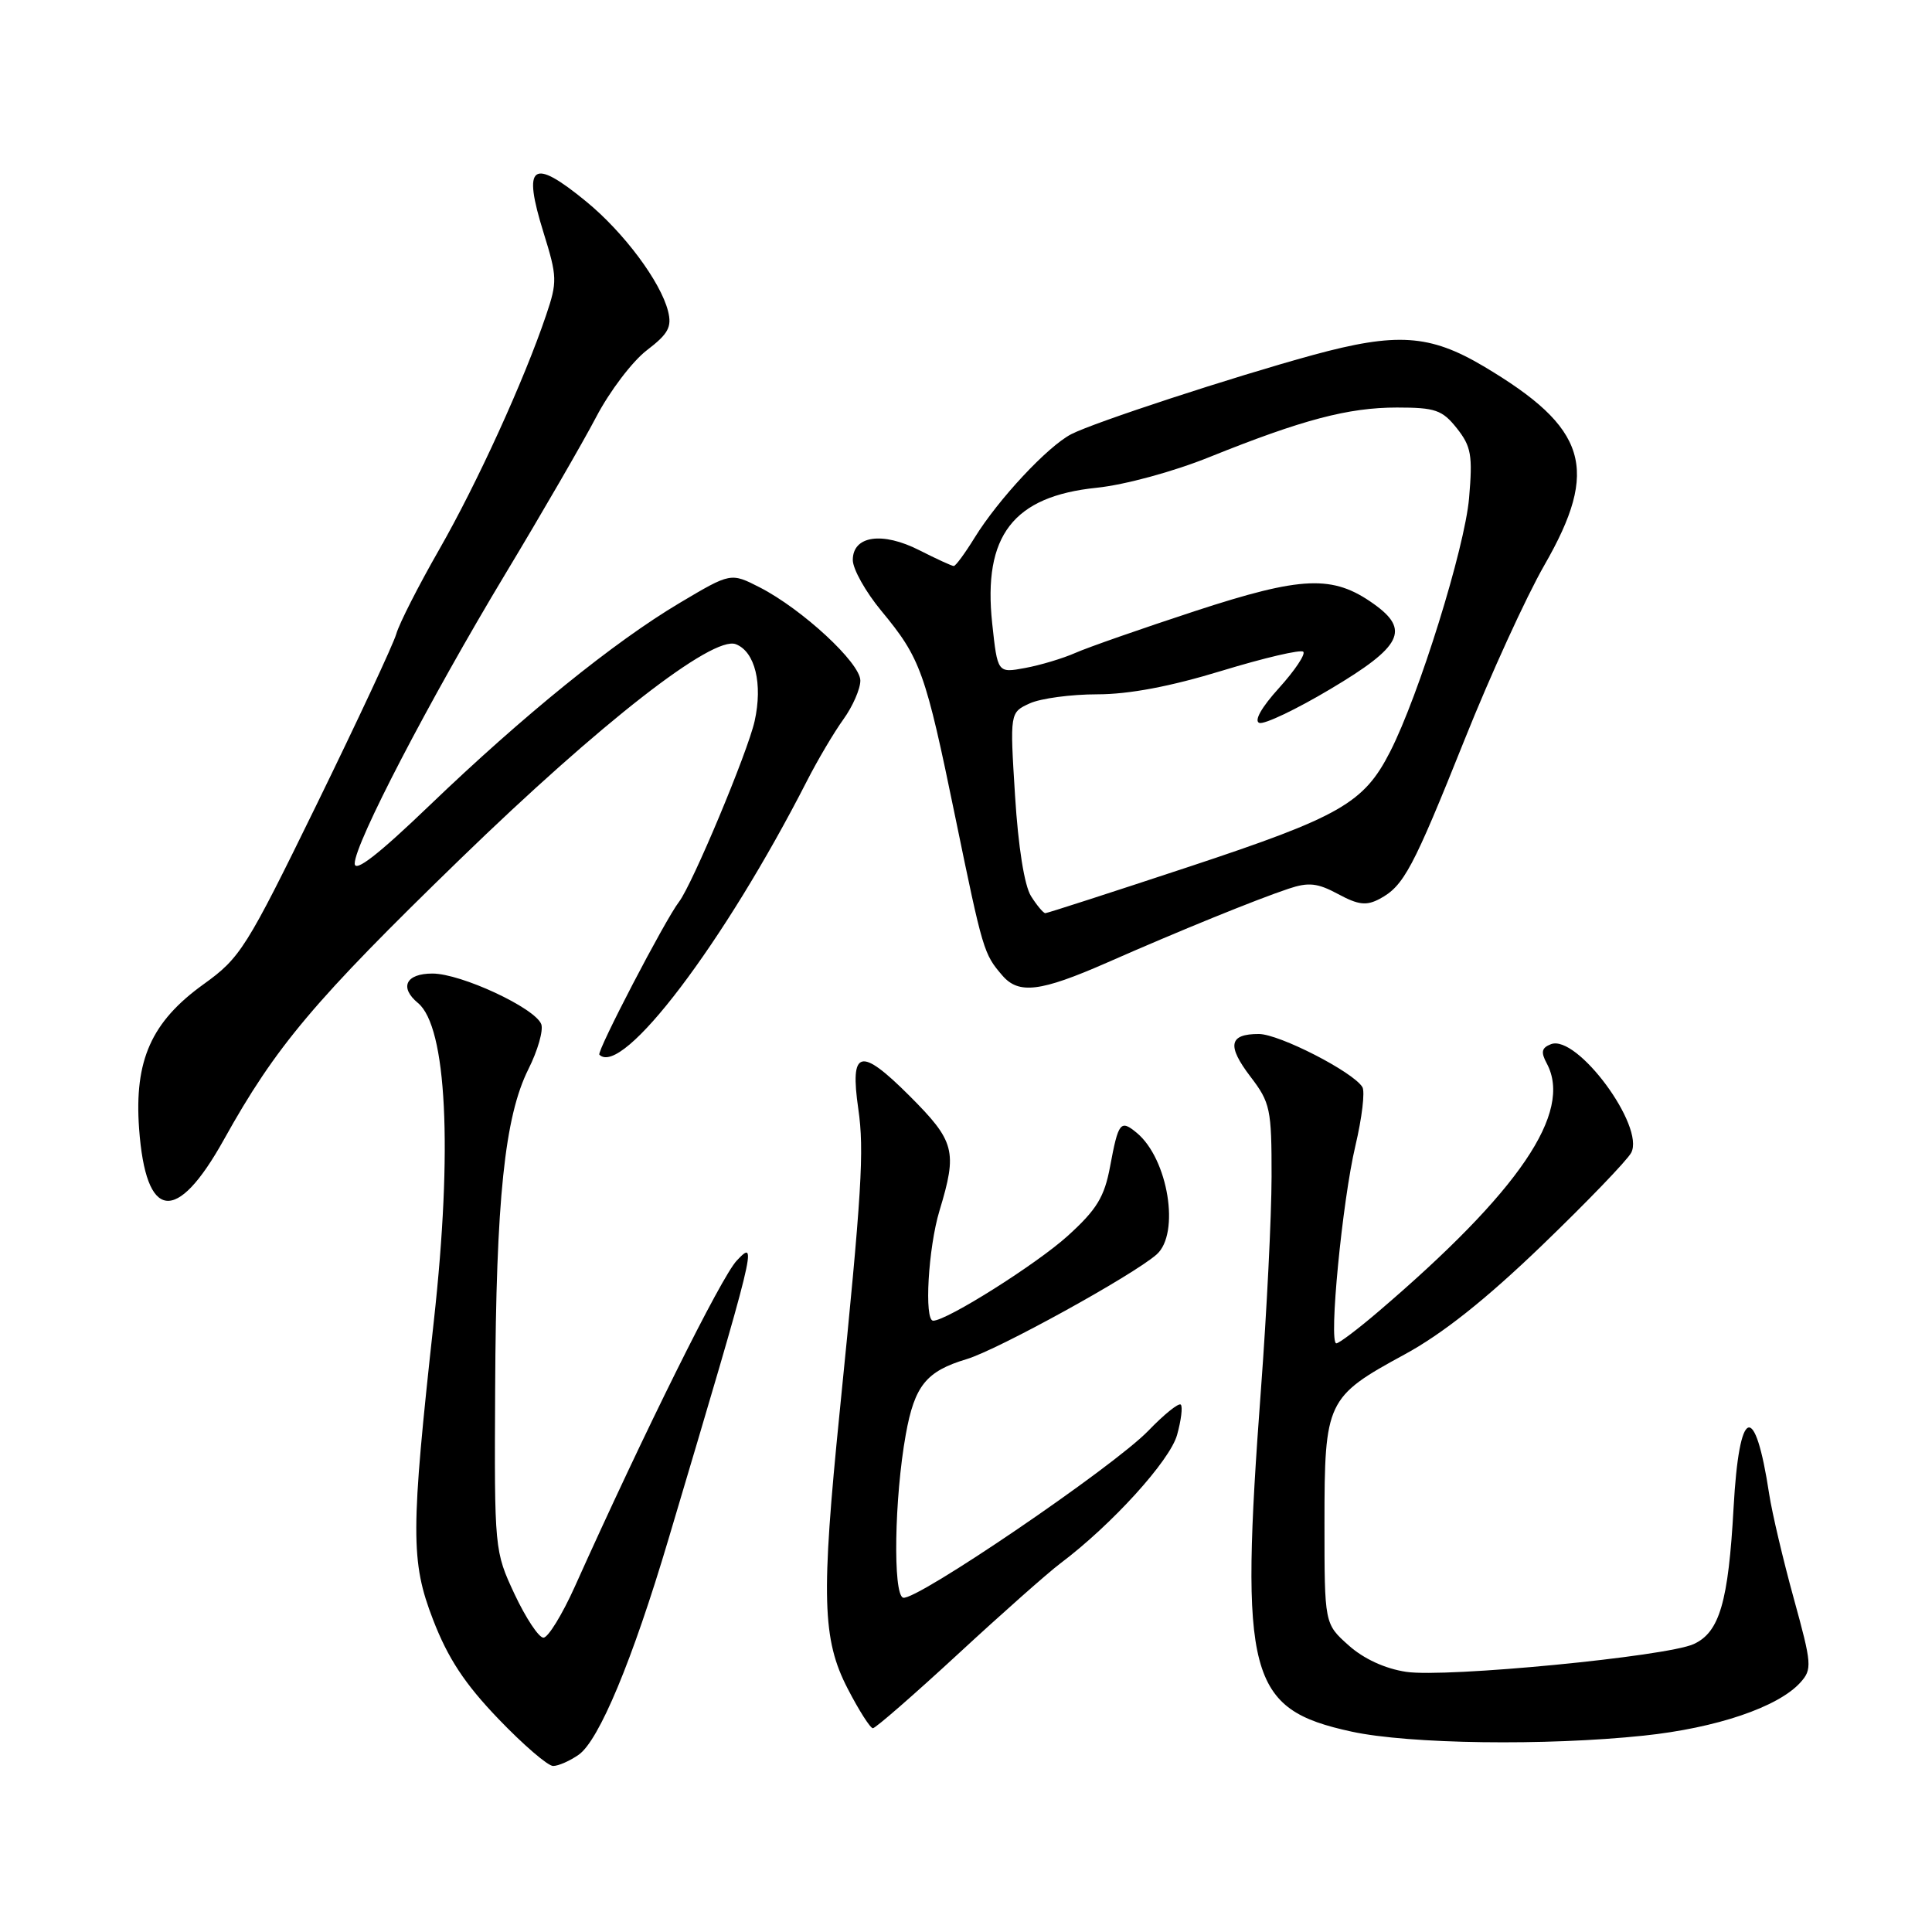 <?xml version="1.0" encoding="UTF-8" standalone="no"?>
<!DOCTYPE svg PUBLIC "-//W3C//DTD SVG 1.1//EN" "http://www.w3.org/Graphics/SVG/1.1/DTD/svg11.dtd" >
<svg xmlns="http://www.w3.org/2000/svg" xmlns:xlink="http://www.w3.org/1999/xlink" version="1.1" viewBox="0 0 256 256">
 <g >
 <path fill="currentColor"
d=" M 76.68 232.51 C 79.37 230.63 83.80 220.01 88.56 204.00 C 100.24 164.78 100.42 164.07 97.62 167.04 C 95.58 169.19 85.34 189.81 76.16 210.25 C 74.49 213.96 72.62 217.00 72.01 217.00 C 71.39 217.00 69.68 214.41 68.19 211.25 C 65.52 205.54 65.50 205.36 65.61 184.00 C 65.73 158.90 66.87 147.98 70.01 141.68 C 71.26 139.20 72.02 136.51 71.72 135.71 C 70.89 133.56 61.10 129.00 57.30 129.00 C 53.78 129.00 52.88 130.83 55.39 132.91 C 59.19 136.06 60.00 152.25 57.49 175.00 C 54.41 202.97 54.40 206.89 57.38 214.61 C 59.36 219.74 61.57 223.10 66.03 227.75 C 69.33 231.19 72.59 234.00 73.29 234.00 C 73.99 234.00 75.51 233.33 76.68 232.51 Z  M 217.81 229.98 C 227.44 228.97 235.60 226.20 238.55 222.95 C 240.14 221.18 240.09 220.54 237.68 211.79 C 236.27 206.68 234.81 200.47 234.43 198.00 C 232.54 185.55 230.45 186.32 229.71 199.75 C 229.02 212.26 227.85 216.29 224.42 217.85 C 220.82 219.50 191.60 222.32 186.34 221.53 C 183.53 221.11 180.70 219.81 178.69 218.01 C 175.50 215.16 175.50 215.16 175.50 201.78 C 175.50 185.68 175.78 185.09 186.08 179.49 C 191.12 176.76 196.86 172.20 204.29 165.05 C 210.26 159.30 215.59 153.77 216.14 152.75 C 218.00 149.26 208.97 137.03 205.51 138.36 C 204.27 138.84 204.14 139.40 204.96 140.92 C 208.42 147.40 201.33 157.84 182.61 173.82 C 179.92 176.12 177.43 178.00 177.07 178.00 C 176.04 178.00 177.86 159.15 179.60 151.81 C 180.47 148.12 180.89 144.63 180.52 144.04 C 179.28 142.02 169.51 137.02 166.81 137.01 C 162.85 137.00 162.55 138.54 165.69 142.66 C 168.32 146.10 168.50 146.95 168.49 155.92 C 168.48 161.19 167.85 173.82 167.09 184.00 C 164.24 222.21 165.37 226.47 179.10 229.45 C 186.71 231.10 204.83 231.35 217.81 229.98 Z  M 126.90 219.21 C 132.73 213.82 138.85 208.40 140.50 207.16 C 147.30 202.05 155.03 193.54 155.97 190.13 C 156.51 188.20 156.73 186.39 156.46 186.12 C 156.19 185.85 154.26 187.40 152.17 189.57 C 147.53 194.38 121.26 212.26 119.66 211.70 C 118.30 211.22 118.51 198.48 120.02 190.08 C 121.19 183.60 122.72 181.70 128.09 180.09 C 132.22 178.85 150.08 169.01 153.25 166.23 C 156.40 163.46 154.79 153.56 150.63 150.11 C 148.47 148.32 148.19 148.67 147.09 154.58 C 146.34 158.61 145.33 160.27 141.48 163.76 C 137.35 167.50 125.46 175.00 123.65 175.00 C 122.44 175.00 122.99 165.35 124.49 160.41 C 126.88 152.52 126.55 151.24 120.48 145.17 C 113.99 138.69 112.59 139.05 113.73 146.94 C 114.53 152.46 114.20 157.91 111.27 187.00 C 108.79 211.60 108.95 217.24 112.32 223.75 C 113.81 226.64 115.32 229.00 115.66 229.00 C 116.01 229.00 121.07 224.59 126.90 219.21 Z  M 29.67 151.00 C 36.56 138.62 41.63 132.61 61.00 113.81 C 79.61 95.75 94.45 84.19 97.50 85.36 C 100.05 86.34 101.09 90.62 99.99 95.56 C 99.06 99.70 91.73 117.21 89.97 119.50 C 88.13 121.88 79.03 139.36 79.42 139.75 C 82.44 142.78 95.93 124.99 106.93 103.47 C 108.34 100.71 110.51 97.04 111.75 95.32 C 112.99 93.60 114.00 91.29 114.00 90.18 C 114.00 87.84 106.30 80.72 100.67 77.83 C 96.83 75.87 96.83 75.87 90.08 79.88 C 81.39 85.04 69.35 94.79 56.90 106.74 C 50.11 113.26 47.00 115.67 47.00 114.42 C 47.00 111.79 56.85 92.85 66.99 76.00 C 71.79 68.03 77.19 58.70 78.99 55.27 C 80.78 51.84 83.81 47.86 85.71 46.41 C 88.55 44.24 89.05 43.33 88.52 41.23 C 87.54 37.33 82.65 30.77 77.66 26.69 C 70.49 20.81 69.20 21.76 72.03 30.85 C 73.84 36.67 73.86 37.34 72.36 41.77 C 69.43 50.44 63.21 64.06 58.19 72.83 C 55.46 77.60 52.90 82.62 52.51 84.00 C 52.11 85.38 47.36 95.55 41.95 106.62 C 32.63 125.68 31.84 126.92 26.97 130.42 C 20.06 135.39 17.78 140.49 18.43 149.54 C 19.32 161.78 23.38 162.31 29.67 151.00 Z  M 146.67 127.56 C 156.30 123.32 166.43 119.20 170.74 117.76 C 173.39 116.87 174.58 117.00 177.31 118.47 C 180.00 119.92 181.06 120.04 182.82 119.10 C 186.01 117.39 187.21 115.13 194.07 98.00 C 197.48 89.47 202.23 79.08 204.63 74.90 C 212.00 62.08 210.36 56.71 196.56 48.52 C 189.45 44.31 185.05 44.02 173.98 47.04 C 163.38 49.94 144.97 55.97 141.95 57.53 C 138.83 59.14 132.27 66.17 129.14 71.25 C 127.87 73.31 126.63 75.00 126.38 75.00 C 126.13 75.00 124.09 74.06 121.84 72.92 C 116.92 70.41 113.00 70.98 113.00 74.20 C 113.00 75.40 114.70 78.43 116.78 80.94 C 121.99 87.24 122.61 88.96 126.59 108.32 C 130.24 126.04 130.35 126.39 132.81 129.25 C 134.98 131.78 137.85 131.43 146.67 127.56 Z  M 136.62 118.75 C 135.74 117.37 134.92 112.21 134.50 105.45 C 133.81 94.41 133.81 94.41 136.45 93.20 C 137.90 92.54 141.93 92.00 145.40 92.00 C 149.60 92.00 155.10 90.96 161.90 88.88 C 167.51 87.17 172.37 86.03 172.69 86.36 C 173.02 86.68 171.57 88.85 169.47 91.17 C 167.14 93.74 166.13 95.54 166.87 95.79 C 167.54 96.01 171.78 93.99 176.29 91.30 C 185.77 85.66 186.88 83.47 182.01 80.01 C 176.60 76.16 172.56 76.32 158.35 80.97 C 151.28 83.29 144.15 85.78 142.50 86.51 C 140.85 87.24 137.85 88.14 135.84 88.51 C 132.18 89.19 132.18 89.19 131.47 82.59 C 130.23 70.98 134.26 65.76 145.32 64.63 C 149.02 64.25 155.50 62.49 160.27 60.56 C 172.57 55.61 178.65 54.00 185.11 54.00 C 190.18 54.00 191.11 54.32 193.04 56.75 C 194.94 59.15 195.15 60.33 194.66 66.00 C 194.09 72.62 188.01 92.16 184.19 99.62 C 180.72 106.42 177.57 108.22 157.61 114.83 C 147.36 118.22 138.77 121.00 138.51 121.00 C 138.26 121.00 137.40 119.99 136.62 118.75 Z "/>
</g>
</svg>